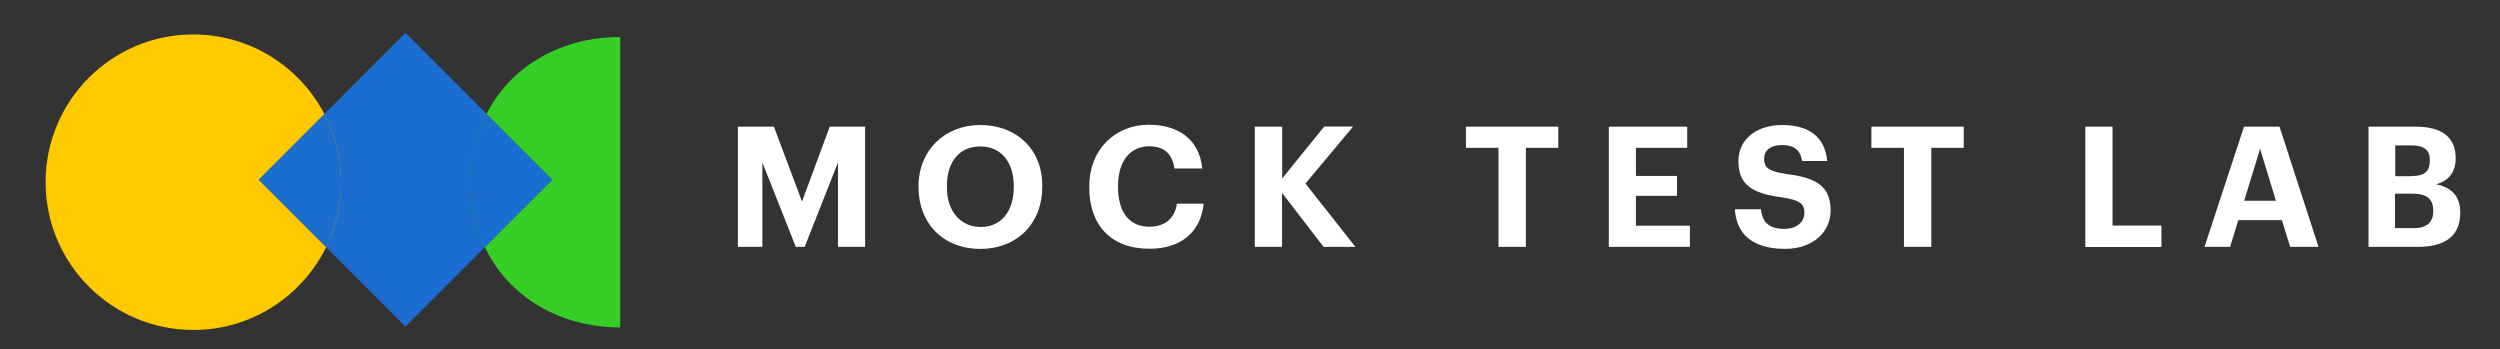 <?xml version="1.0" encoding="utf-8"?>
<!-- Generator: Adobe Illustrator 25.4.1, SVG Export Plug-In . SVG Version: 6.00 Build 0)  -->
<svg version="1.1" id="Layer_1" xmlns="http://www.w3.org/2000/svg" xmlns:xlink="http://www.w3.org/1999/xlink" x="0px" y="0px"
	 viewBox="0 0 197.38 27.57" style="enable-background:new 0 0 197.38 27.57;" xml:space="preserve">
<rect x="0" y="0" width="197.38" height="27.57" fill="#333333" stroke="none"/>
<style type="text/css">
	.st0{fill:#FFC900;}
	.st1{fill:#35CE24;}
	.st2{fill:#1C6DD0;}
	.st3{fill:#FFFFFF;}
</style>
<g>
	<g>
		<path class="st0" d="M25.61,9c-1.95-3.73-5.85-6.28-10.35-6.28C8.82,2.72,3.6,7.94,3.6,14.38s5.22,11.67,11.67,11.67
			c4.6,0,8.58-2.67,10.48-6.54l-5.32-5.32L25.61,9z"/>
		<path class="st1" d="M38.41,8.99l5.2,5.2l-5.33,5.33c1.91,3.98,5.98,6.33,10.69,6.33V2.92C44.37,2.92,40.38,5.15,38.41,8.99z"/>
		<path class="st2" d="M38.41,8.99l-6.4-6.4L25.61,9c0.84,1.61,1.32,3.44,1.32,5.38c0,1.84-0.43,3.58-1.19,5.13l6.27,6.27l6.26-6.26
			c-0.75-1.55-1.17-3.3-1.17-5.14C37.12,12.44,37.59,10.61,38.41,8.99z"/>
		<path class="st0" d="M25.61,9l-5.19,5.19l5.32,5.32c0.76-1.55,1.19-3.29,1.19-5.13C26.93,12.44,26.45,10.61,25.61,9z"/>
		<path class="st2" d="M25.61,9l-5.19,5.19l5.32,5.32c0.76-1.55,1.19-3.29,1.19-5.13C26.93,12.44,26.45,10.61,25.61,9z"/>
		<path class="st1" d="M38.41,8.99c-0.83,1.62-1.3,3.45-1.3,5.39c0,1.84,0.42,3.58,1.17,5.14l5.33-5.33L38.41,8.99z"/>
		<path class="st2" d="M38.41,8.99c-0.83,1.62-1.3,3.45-1.3,5.39c0,1.84,0.42,3.58,1.17,5.14l5.33-5.33L38.41,8.99z"/>
	</g>
	<g>
		<path class="st3" d="M58.26,10h2.84l2.22,5.91L65.51,10h2.79v9.49h-2.14v-6.66l-2.63,6.66h-0.7l-2.64-6.66v6.66h-1.93V10z"/>
		<path class="st3" d="M72.52,14.8V14.7c0-2.83,2.07-4.83,4.88-4.83c2.85,0,4.89,1.92,4.89,4.78v0.11c0,2.83-1.94,4.89-4.9,4.89
			C74.41,19.64,72.52,17.58,72.52,14.8z M80.04,14.78v-0.11c0-1.84-0.98-3.11-2.64-3.11c-1.65,0-2.64,1.21-2.64,3.12v0.11
			c0,1.94,1.12,3.13,2.67,3.13C79.03,17.93,80.04,16.69,80.04,14.78z"/>
		<path class="st3" d="M86,14.8V14.7c0-2.88,2.02-4.85,4.71-4.85c2.28,0,3.98,1.12,4.21,3.45h-2.2c-0.16-1.14-0.8-1.75-1.99-1.75
			c-1.5,0-2.46,1.17-2.46,3.13v0.11c0,1.96,0.9,3.11,2.47,3.11c1.18,0,2-0.6,2.18-1.82h2.11c-0.24,2.35-1.92,3.56-4.26,3.56
			C87.66,19.64,86,17.73,86,14.8z"/>
		<path class="st3" d="M99.08,10h2.15v4.09l3.32-4.1h2.28l-3.76,4.5l3.94,5h-2.51l-3.28-4.26v4.26h-2.15V10z"/>
		<path class="st3" d="M118.3,11.67h-2.56V10h7.29v1.67h-2.56v7.82h-2.16V11.67z"/>
		<path class="st3" d="M127.02,10h6.19v1.67h-4.05v2.22h3.24v1.57h-3.24v2.36h4.26v1.67h-6.4V10z"/>
		<path class="st3" d="M136.97,16.52h2.06c0.09,0.85,0.45,1.55,1.86,1.55c0.94,0,1.57-0.52,1.57-1.26c0-0.76-0.4-1.02-1.79-1.23
			c-2.43-0.32-3.42-1.05-3.42-2.88c0-1.62,1.35-2.83,3.45-2.83c2.14,0,3.39,0.96,3.56,2.84h-1.98c-0.13-0.86-0.64-1.26-1.58-1.26
			s-1.42,0.44-1.42,1.08c0,0.68,0.3,1,1.77,1.21c2.3,0.29,3.48,0.92,3.48,2.88c0,1.69-1.38,3.03-3.62,3.03
			C138.29,19.64,137.09,18.42,136.97,16.52z"/>
		<path class="st3" d="M150.31,11.67h-2.56V10h7.29v1.67h-2.56v7.82h-2.16V11.67z"/>
		<path class="st3" d="M164.64,10h2.15v7.81h3.86v1.69h-6.01V10z"/>
		<path class="st3" d="M177.17,10h2.8l3.08,9.49h-2.24l-0.65-2.11h-3.44l-0.65,2.11h-2.02L177.17,10z M177.18,15.85h2.51l-1.25-4.1
			L177.18,15.85z"/>
		<path class="st3" d="M187,10h3.73c2.07,0,3.15,0.85,3.15,2.47v0.05c0,1-0.48,1.73-1.54,2.03c1.24,0.25,1.9,0.96,1.9,2.23v0.05
			c0,1.74-1.14,2.66-3.33,2.66H187V10z M190.39,13.9c1.04,0,1.45-0.37,1.45-1.22v-0.05c0-0.8-0.45-1.15-1.46-1.15h-1.27v2.43H190.39
			z M190.57,18.01c1.06,0,1.54-0.48,1.54-1.34v-0.05c0-0.88-0.48-1.33-1.65-1.33h-1.37v2.72H190.57z"/>
	</g>
</g>
</svg>
